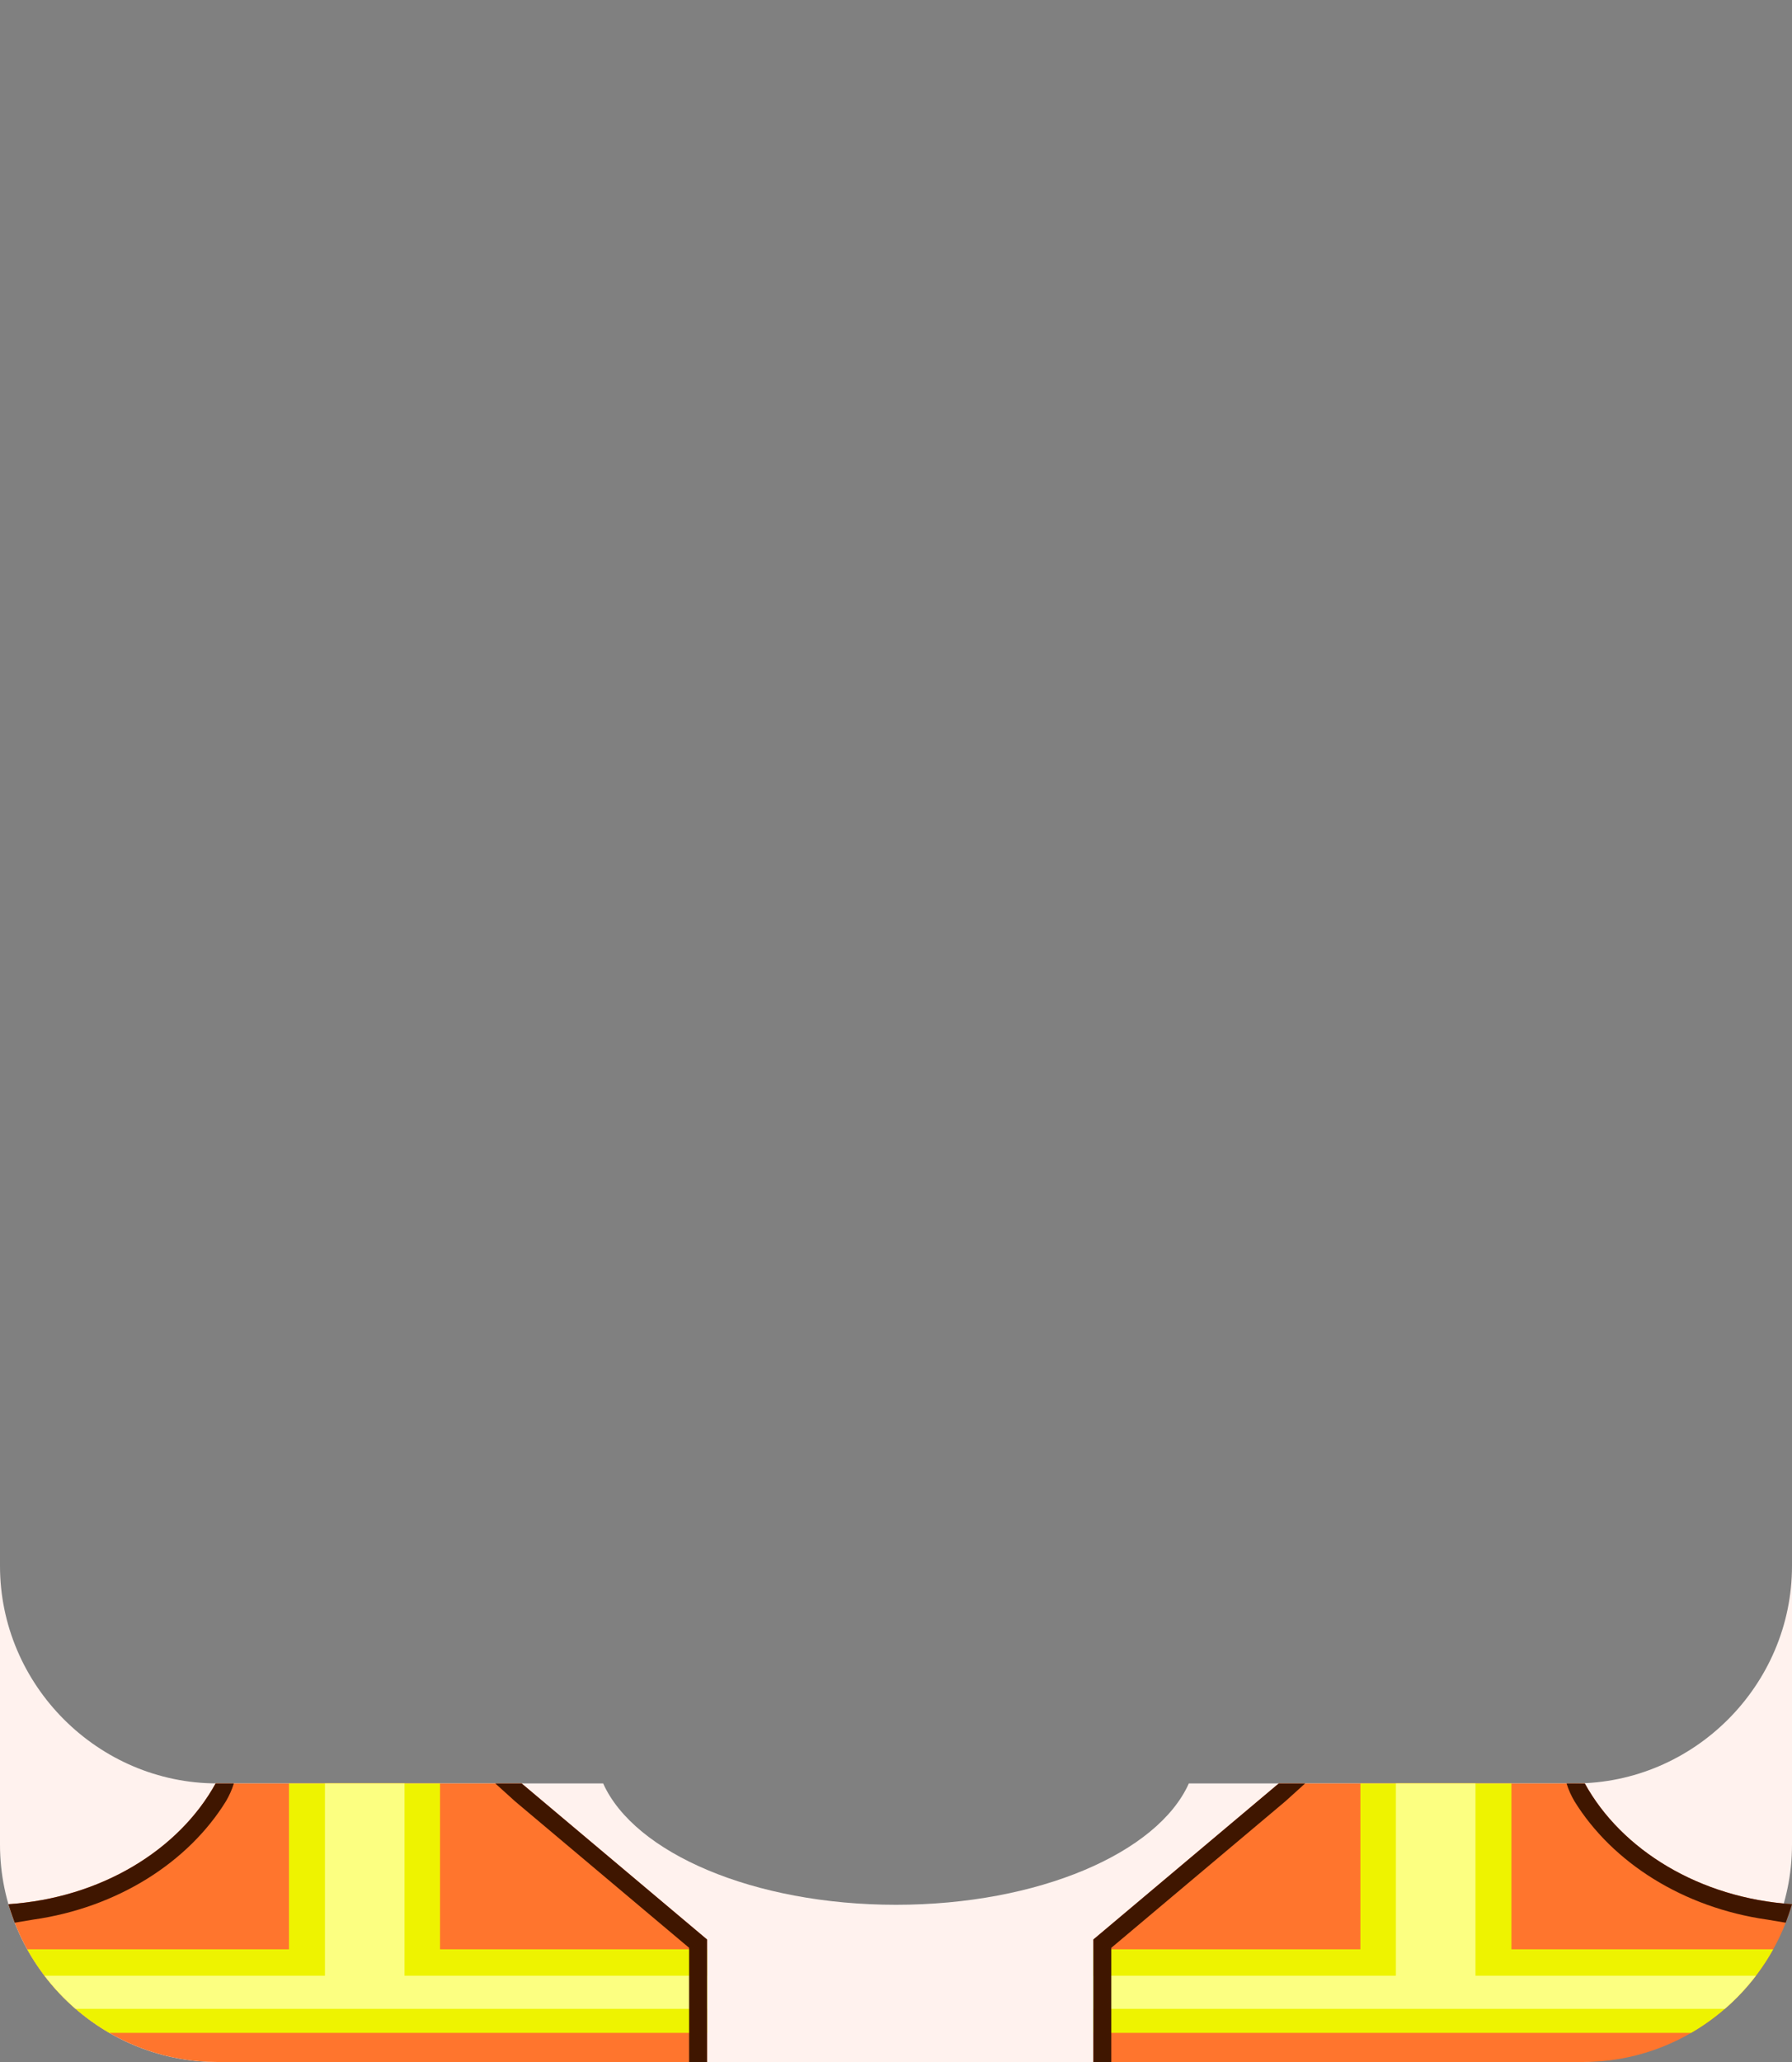 <?xml version="1.0" encoding="UTF-8" standalone="no"?>
<!DOCTYPE svg PUBLIC "-//W3C//DTD SVG 1.1//EN" "http://www.w3.org/Graphics/SVG/1.1/DTD/svg11.dtd">
<svg width="100%" height="100%" viewBox="0 0 300 345" version="1.1" xmlns="http://www.w3.org/2000/svg" xmlns:xlink="http://www.w3.org/1999/xlink" xml:space="preserve" xmlns:serif="http://www.serif.com/" style="fill-rule:evenodd;clip-rule:evenodd;stroke-linejoin:round;stroke-miterlimit:2;">
    <rect x="0" y="0" width="300" height="345" fill="#808080" stroke="none"/>
    <g id="avatar_clothing_47">
        <path d="M-0,262.01C-0,281.967 16.423,298.39 36.38,298.39L100.972,298.39C106.198,310.03 126.165,318.697 150,318.697C173.835,318.697 193.802,310.03 199.028,298.39L263.62,298.39C283.577,298.39 300,281.967 300,262.01L300,308.62C300,328.577 283.577,345 263.62,345L36.38,345C16.423,345 -0,328.577 -0,308.62L-0,262.01Z" style="fill:#fff2ee;fill-rule:nonzero;"/>
        <g>
            <path d="M118.365,345L36.38,345C19.877,345 5.791,333.771 1.409,318.597C16.854,317.564 29.934,309.567 36.099,298.389C36.192,298.39 36.286,298.39 36.38,298.39L87.326,298.39L118.365,324.5L118.365,345Z" style="fill:#ff752d;fill-rule:nonzero;"/>
            <path d="M18.285,340.124C12.545,336.796 7.778,331.945 4.551,326.142L48.378,326.142L48.378,298.39L73.664,298.39L73.664,326.142L118.365,326.142L118.365,340.124L18.285,340.124Z" style="fill:#eef300;fill-rule:nonzero;"/>
            <path d="M7.441,330.559L54.401,330.559L54.401,298.39L67.721,298.39L67.721,330.559L118.365,330.559L118.365,336.108L12.656,336.108C10.733,334.444 8.984,332.583 7.441,330.559Z" style="fill:#fcff81;fill-rule:nonzero;"/>
            <path d="M82.911,298.39L87.326,298.39L118.365,324.5L118.365,345L115.365,345L115.365,325.897C115.365,325.897 86.232,301.39 86.232,301.39L82.911,298.39ZM39.151,298.39C38.838,299.423 38.387,300.421 37.817,301.39C31.474,311.624 19.646,319.173 5.536,321.181C5.519,321.183 5.487,321.188 5.487,321.188L2.458,321.694C2.458,321.694 1.713,319.649 1.409,318.597C16.854,317.564 29.934,309.567 36.099,298.389C36.192,298.39 36.286,298.39 36.38,298.39L39.151,298.39Z" style="fill:#3f1600;"/>
        </g>
        <g transform="matrix(-1,0,0,1,301.409,0)">
            <path d="M118.365,345L36.38,345C19.877,345 5.791,333.771 1.409,318.597C16.854,317.564 29.934,309.567 36.099,298.389C36.192,298.39 36.286,298.39 36.38,298.39L87.326,298.39L118.365,324.5L118.365,345Z" style="fill:#ff752d;fill-rule:nonzero;"/>
            <path d="M18.285,340.124C12.545,336.796 7.778,331.945 4.551,326.142L48.378,326.142L48.378,298.39L73.664,298.39L73.664,326.142L118.365,326.142L118.365,340.124L18.285,340.124Z" style="fill:#eef300;fill-rule:nonzero;"/>
            <path d="M7.441,330.559L54.401,330.559L54.401,298.39L67.721,298.39L67.721,330.559L118.365,330.559L118.365,336.108L12.656,336.108C10.733,334.444 8.984,332.583 7.441,330.559Z" style="fill:#fcff81;fill-rule:nonzero;"/>
            <path d="M82.911,298.39L87.326,298.39L118.365,324.5L118.365,345L115.365,345L115.365,325.897C115.365,325.897 86.232,301.39 86.232,301.39L82.911,298.39ZM39.151,298.39C38.838,299.423 38.387,300.421 37.817,301.39C31.474,311.624 19.646,319.173 5.536,321.181C5.519,321.183 5.487,321.188 5.487,321.188L2.458,321.694C2.458,321.694 1.713,319.649 1.409,318.597C16.854,317.564 29.934,309.567 36.099,298.389C36.192,298.39 36.286,298.39 36.38,298.39L39.151,298.39Z" style="fill:#3f1600;"/>
        </g>
    </g>
</svg>
